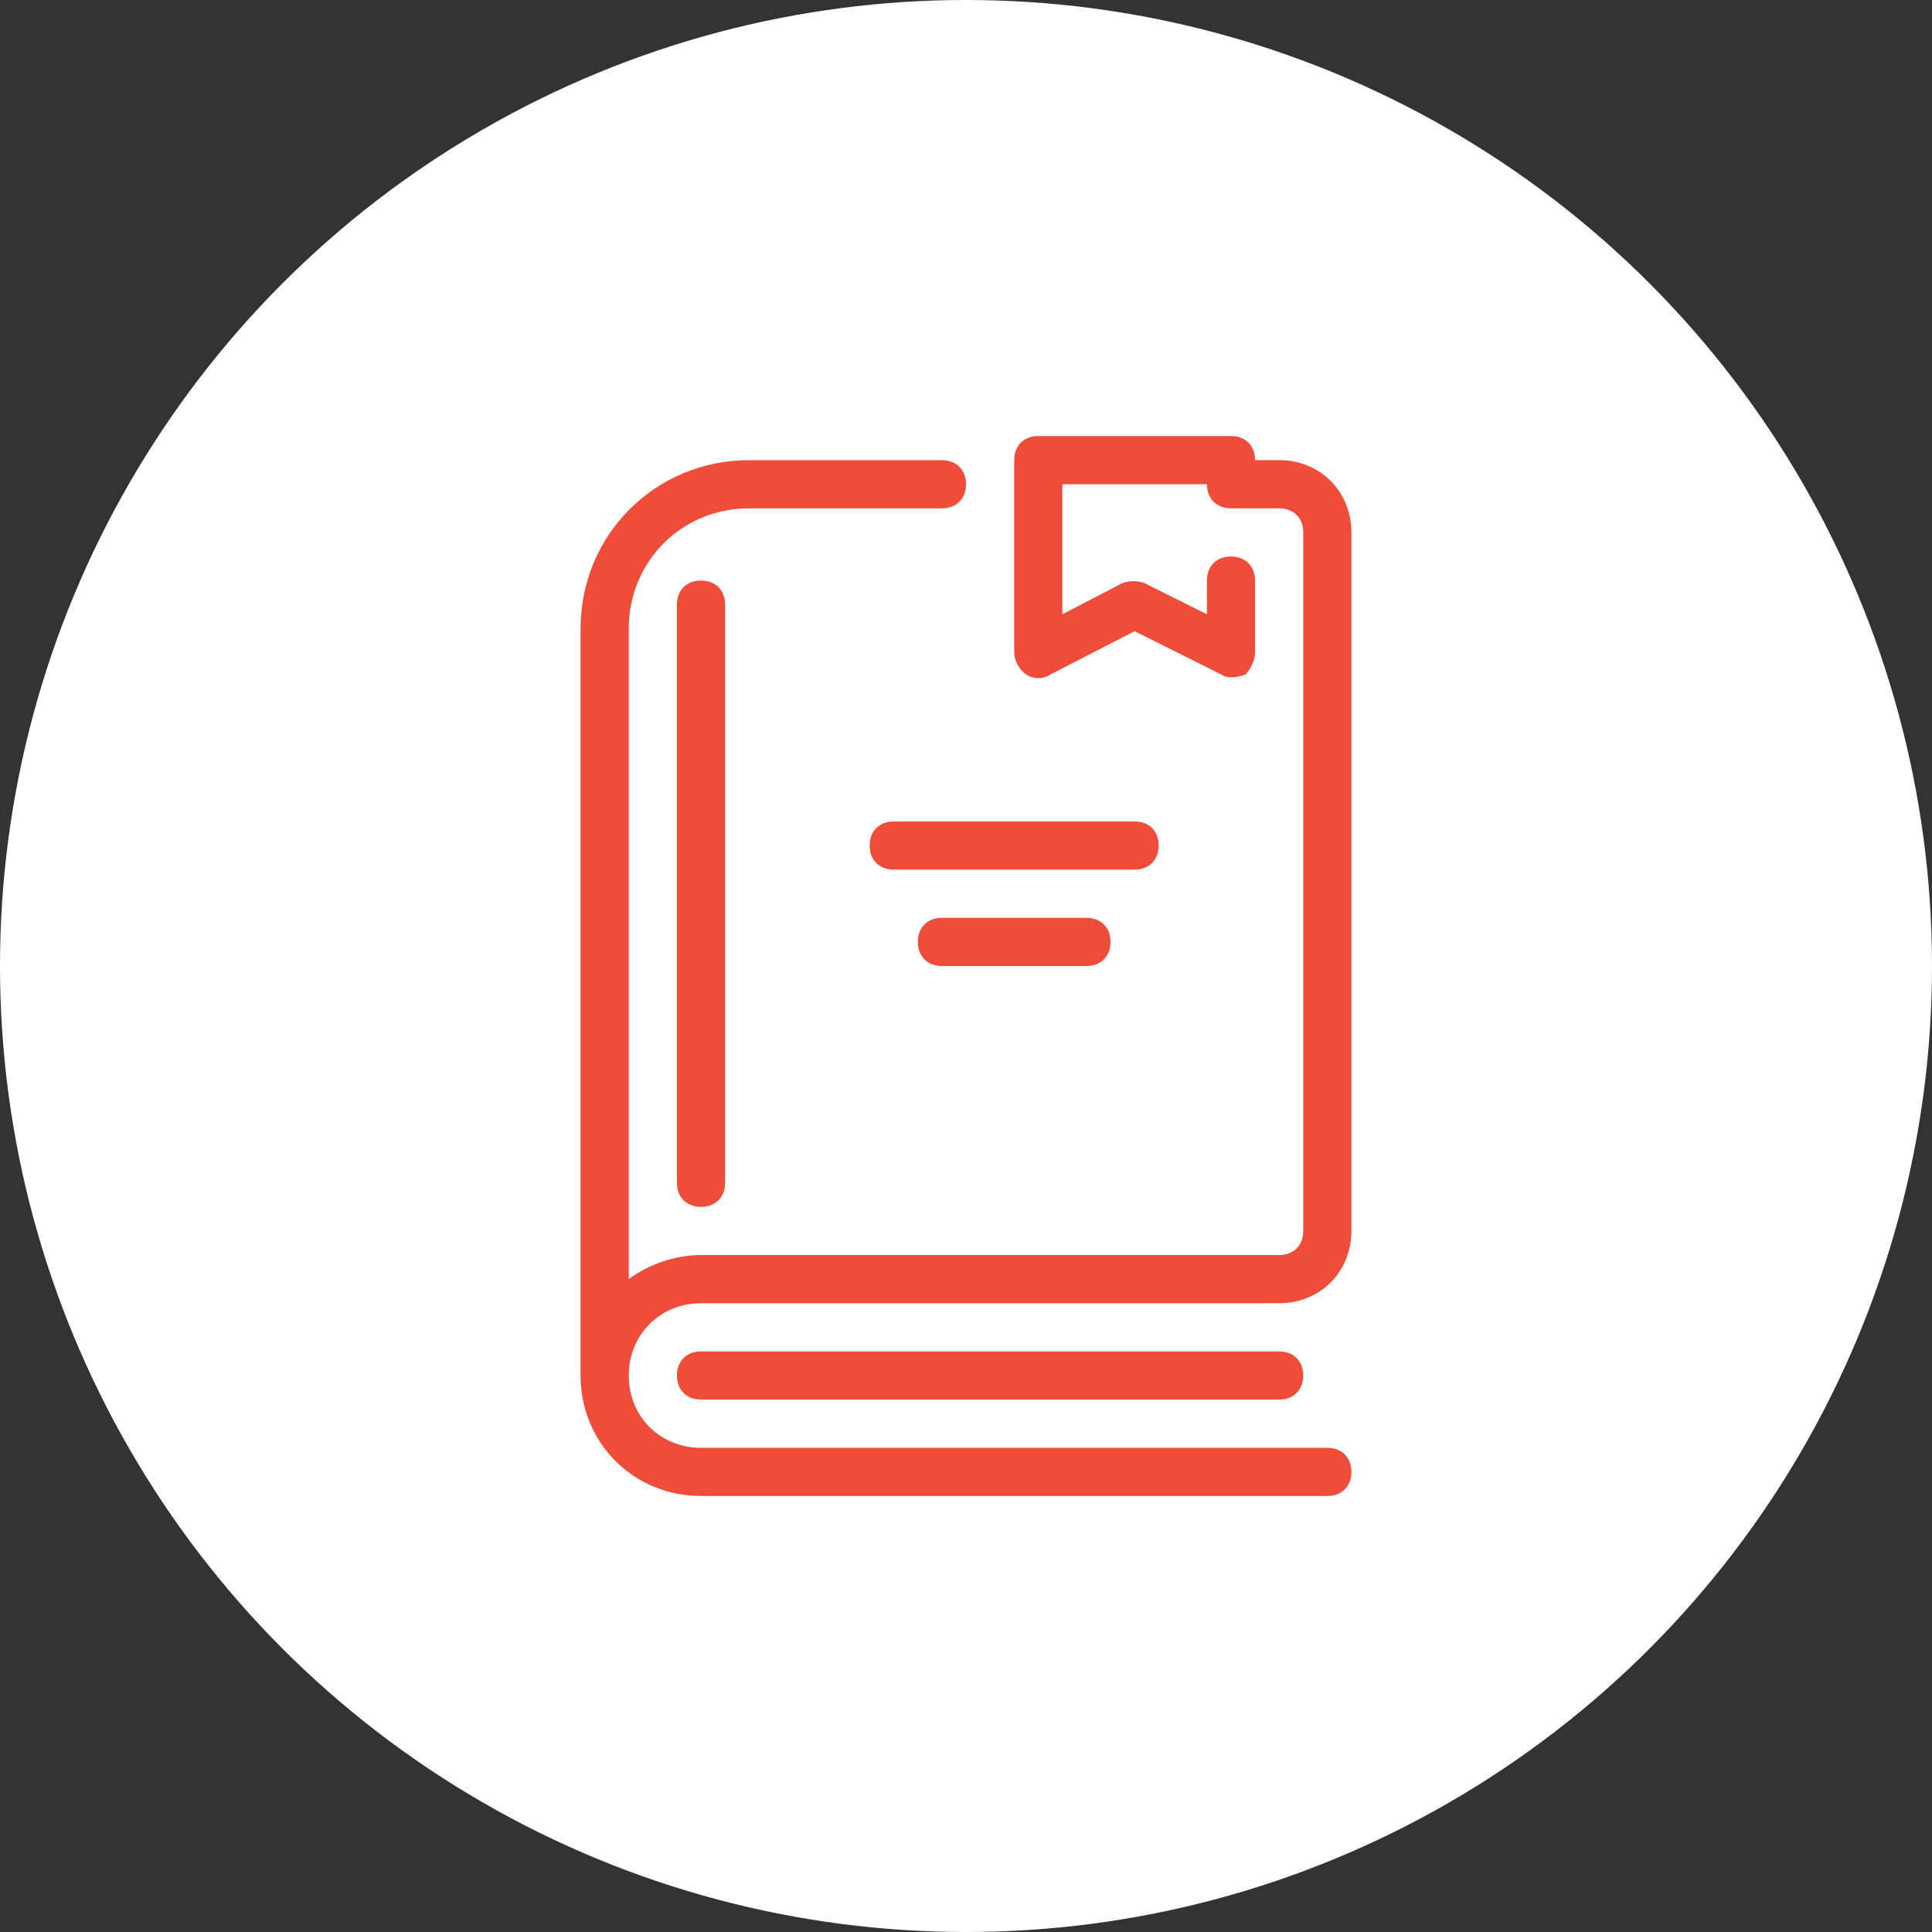 <?xml version="1.0" encoding="utf-8"?>
<!-- Generator: Adobe Illustrator 15.0.0, SVG Export Plug-In . SVG Version: 6.00 Build 0)  -->
<!DOCTYPE svg PUBLIC "-//W3C//DTD SVG 1.1//EN" "http://www.w3.org/Graphics/SVG/1.1/DTD/svg11.dtd">
<svg version="1.1" xmlns="http://www.w3.org/2000/svg" xmlns:xlink="http://www.w3.org/1999/xlink" x="0px" y="0px" width="72px"
	 height="72px" viewBox="0 0 72 72" enable-background="new 0 0 72 72" xml:space="preserve">
<rect x="0" y="0" width="72" height="72" fill="#333333" stroke="none"/>
<g id="blogicon">
	<circle fill="#FFFFFF" cx="36" cy="36" r="36"/>
</g>
<g id="business" display="none">
	<g display="inline">
		<g>
			<g>
				<path fill="#F04C3A" d="M53.954,37.796c-0.538,0-0.897,0.358-0.897,0.897v11.671c0,0.538-0.358,0.896-0.897,0.896H19.841
					c-0.539,0-0.897-0.358-0.897-0.896V38.693c0-0.539-0.359-0.897-0.898-0.897s-0.897,0.358-0.897,0.897v11.671
					c0,1.525,1.167,2.692,2.693,2.692h32.318c1.526,0,2.693-1.167,2.693-2.692V38.693C54.853,38.154,54.493,37.796,53.954,37.796z"
					/>
			</g>
		</g>
		<g>
			<g>
				<path fill="#F04C3A" d="M53.057,25.228H18.943c-1.526,0-2.693,1.167-2.693,2.693v5.745c0,1.258,0.897,2.333,2.065,2.603
					l14.094,3.143v2.874c0,0.538,0.359,0.896,0.897,0.896h5.387c0.538,0,0.897-0.358,0.897-0.896v-2.874l14.095-3.143
					c1.167-0.27,2.064-1.345,2.064-2.603V27.92C55.75,26.395,54.583,25.228,53.057,25.228z M37.796,41.386h-3.591v-3.59h3.591
					V41.386z M53.954,33.666c0,0.449-0.269,0.809-0.718,0.898l-13.646,3.052v-0.719c0-0.539-0.359-0.898-0.897-0.898h-5.387
					c-0.539,0-0.897,0.36-0.897,0.898v0.719l-13.646-3.052c-0.449-0.09-0.718-0.449-0.718-0.898V27.92
					c0-0.539,0.359-0.897,0.898-0.897h34.113c0.539,0,0.897,0.359,0.897,0.897V33.666z"/>
			</g>
		</g>
		<g>
			<g>
				<path fill="#F04C3A" d="M40.489,18.943h-8.978c-1.526,0-2.693,1.167-2.693,2.693v0.897c0,0.539,0.359,0.898,0.897,0.898
					s0.898-0.359,0.898-0.898v-0.897c0-0.539,0.359-0.898,0.897-0.898h8.978c0.538,0,0.896,0.359,0.896,0.898v0.897
					c0,0.539,0.359,0.898,0.898,0.898s0.897-0.359,0.897-0.898v-0.897C43.182,20.11,42.015,18.943,40.489,18.943z"/>
			</g>
		</g>
	</g>
</g>
<g id="business-tips" display="none">
	<g display="inline">
		<g>
			<g>
				<path fill="#F04C3A" d="M48.872,30.497c-0.357-0.447-0.357-1.162,0-1.698c0.536-0.805,0.626-1.788,0.446-2.682
					c-0.268-0.894-0.894-1.699-1.698-2.146c-0.536-0.268-0.894-0.894-0.894-1.52c0-0.983-0.357-1.877-0.983-2.592
					c-0.715-0.537-1.608-0.894-2.592-0.894c-0.626,0-1.162-0.268-1.52-0.894c-0.357-0.804-1.163-1.43-2.057-1.698
					s-1.877-0.089-2.682,0.447c-0.536,0.358-1.251,0.358-1.788,0c-0.804-0.536-1.788-0.625-2.682-0.447
					c-0.894,0.268-1.698,0.894-2.145,1.698c-0.268,0.537-0.894,0.894-1.52,0.894c-0.983-0.089-1.877,0.357-2.592,0.983
					c-0.536,0.715-0.894,1.609-0.894,2.592c0,0.625-0.268,1.162-0.894,1.52c-0.804,0.358-1.43,1.162-1.698,2.056
					s-0.089,1.877,0.447,2.682c0.358,0.537,0.358,1.251,0,1.788c-0.536,0.804-0.625,1.788-0.447,2.682
					c0.268,0.894,0.894,1.699,1.698,2.145c0.537,0.269,0.894,0.894,0.894,1.52c0,0.983,0.358,1.877,0.983,2.592
					c0.715,0.715,1.609,1.073,2.592,0.983v14.303c0,0.357,0.179,0.626,0.447,0.805c0.269,0.179,0.626,0.179,0.894,0L36,52.309
					l5.811,3.308c0.179,0,0.268,0,0.447,0c0.178,0,0.268,0,0.446-0.09c0.269-0.179,0.447-0.446,0.447-0.805V43.995
					c0-0.536-0.358-0.895-0.894-0.895c-0.537,0-0.895,0.358-0.895,0.895v9.207l-4.47-2.592v-3.934c0-0.537-0.357-0.894-0.894-0.894
					c-0.536,0-0.894,0.356-0.894,0.894v3.934l-4.469,2.592V41.76c0.447,0.626,1.073,0.983,1.788,1.252
					c0.894,0.268,1.877,0.09,2.682-0.446c0.537-0.358,1.162-0.358,1.698,0c0.537,0.356,1.163,0.536,1.789,0.536
					c0.268,0,0.625,0,0.894-0.09c0.894-0.269,1.698-0.895,2.146-1.698c0.268-0.537,0.894-0.895,1.52-0.895
					c0.983,0.09,1.877-0.357,2.592-0.982c0.715-0.716,1.073-1.609,0.983-2.593c0-0.625,0.269-1.162,0.894-1.52
					c0.805-0.447,1.431-1.252,1.698-2.146C49.587,32.285,49.408,31.301,48.872,30.497z M47.531,32.732
					c-0.089,0.446-0.446,0.804-0.805,0.982c-1.162,0.626-1.877,1.877-1.787,3.129c0,0.446-0.18,0.894-0.448,1.162
					c-0.356,0.357-0.714,0.446-1.161,0.446c-1.341-0.089-2.593,0.626-3.129,1.788c-0.179,0.447-0.536,0.716-0.983,0.805
					c-0.447,0.09-0.894,0.09-1.251-0.179c-0.537-0.357-1.163-0.536-1.788-0.536s-1.251,0.179-1.788,0.536
					c-0.357,0.269-0.805,0.357-1.251,0.179c-0.447-0.089-0.805-0.447-0.983-0.805c-0.625-1.162-1.788-1.877-3.128-1.788
					c-0.447,0-0.894-0.179-1.162-0.446c-0.269-0.269-0.805-0.626-0.805-1.073c0.089-1.341-0.625-2.592-1.788-3.128
					c-0.447-0.179-0.715-0.537-0.804-0.983c-0.179-0.447-0.09-0.894,0.179-1.34c0.715-1.073,0.715-2.503,0-3.666
					c-0.269-0.358-0.358-0.805-0.179-1.251c0.089-0.447,0.447-0.805,0.804-0.983c1.162-0.625,1.877-1.877,1.788-3.129
					c0-0.447,0.179-0.894,0.447-1.162c0.358-0.358,0.805-0.537,1.251-0.537c1.341,0.089,2.592-0.625,3.129-1.788
					c0.179-0.447,0.536-0.715,0.983-0.805c0.447-0.179,0.894-0.089,1.34,0.179c1.073,0.715,2.503,0.715,3.665,0
					c0.358-0.268,0.805-0.357,1.252-0.179c0.446,0.089,0.804,0.357,0.983,0.805c0.625,1.162,1.877,1.877,3.128,1.788
					c0.447,0,0.895,0.179,1.162,0.447c0.357,0.358,0.537,0.805,0.537,1.251c-0.09,1.341,0.625,2.592,1.787,3.129
					c0.447,0.179,0.716,0.537,0.805,0.983c0.09,0.447,0.09,0.894-0.179,1.251c-0.715,1.162-0.715,2.592,0,3.666
					C47.621,31.837,47.71,32.285,47.531,32.732z"/>
			</g>
		</g>
		<g>
			<g>
				<path fill="#F04C3A" d="M39.575,28.798c0-0.089-0.089-0.179-0.179-0.179l-2.234-0.358l-0.983-2.056
					c0-0.089-0.089-0.089-0.179-0.089s-0.178,0.089-0.178,0.089l-0.983,2.056l-2.235,0.358c-0.089,0-0.178,0.089-0.178,0.179
					s0,0.179,0.089,0.268l1.609,1.609L33.765,33c0,0.089,0,0.179,0.09,0.269c0.089,0.089,0.179,0.089,0.268,0l1.967-1.073
					l1.966,1.073h0.09c0.09,0,0.09,0,0.09-0.09c0.089-0.089,0.089-0.179,0.089-0.268l-0.357-2.325l1.608-1.609
					C39.575,28.977,39.575,28.888,39.575,28.798z"/>
			</g>
		</g>
		<g>
			<g>
				<path fill="#F04C3A" d="M36,20.753c-4.917,0-8.939,4.022-8.939,8.939c0,0.536,0.357,0.894,0.894,0.894
					c0.537,0,0.894-0.357,0.894-0.894c0-3.933,3.218-7.151,7.151-7.151c3.933,0,7.151,3.218,7.151,7.151S39.933,36.844,36,36.844
					c-2.771,0-5.185-1.52-6.436-3.933c-0.179-0.447-0.715-0.626-1.163-0.447c-0.447,0.179-0.625,0.715-0.447,1.162
					c1.52,3.039,4.559,5.006,8.045,5.006c4.917,0,8.939-4.023,8.939-8.939S40.917,20.753,36,20.753z"/>
			</g>
		</g>
	</g>
</g>
<g id="case-studies" display="none">
	<g display="inline">
		<g>
			<g>
				<path fill="#F04C3A" d="M30.126,41.381c-2.962,0-5.385,2.424-5.385,5.386c0,1.615,0.718,3.052,1.795,4.039v4.039
					c0,0.27,0.18,0.539,0.359,0.718c0.269,0.18,0.538,0.27,0.808,0.09l2.424-0.808l2.423,0.808c0.09,0,0.18,0.09,0.27,0.09
					c0.18,0,0.358-0.09,0.539-0.18c0.269-0.179,0.358-0.448,0.358-0.718v-4.039c1.077-0.987,1.795-2.424,1.795-4.039
					C35.512,43.805,33.089,41.381,30.126,41.381z M31.922,53.588l-1.526-0.538c-0.18-0.091-0.358-0.091-0.538,0l-1.526,0.538v-1.795
					c0.539,0.18,1.167,0.359,1.795,0.359c0.629,0,1.257-0.091,1.796-0.359V53.588z M30.126,50.357c-1.974,0-3.59-1.616-3.59-3.59
					c0-1.976,1.616-3.592,3.59-3.592c1.976,0,3.591,1.616,3.591,3.592C33.717,48.741,32.102,50.357,30.126,50.357z"/>
			</g>
		</g>
		<g>
			<g>
				<circle fill="#F04C3A" cx="30.126" cy="46.767" r="1.795"/>
			</g>
		</g>
		<g>
			<g>
				<path fill="#F04C3A" d="M57.951,32.944l-0.539-0.539c-0.539-0.538-1.347-0.897-2.153-0.897c-0.809,0-1.616,0.359-2.155,0.897
					l-3.231,3.231v-9.514v-1.167c0-1.167-0.448-2.333-1.346-3.142l-4.219-4.218c-0.807-0.897-1.885-1.347-3.141-1.347H40H23.844
					c-1.526,0-2.692,1.167-2.692,2.693v32.312c0,1.525,1.166,2.692,2.692,2.692h0.897c0.538,0,0.897-0.359,0.897-0.897
					c0-0.539-0.359-0.897-0.897-0.897h-0.897c-0.538,0-0.897-0.359-0.897-0.897V18.943c0-0.539,0.359-0.897,0.897-0.897H40
					c0.986,0,1.795,0.808,1.795,1.795v1.795c0,1.526,1.167,2.693,2.692,2.693h1.795c0.988,0,1.795,0.808,1.795,1.795v10.77
					c0,0.18,0.091,0.27,0.091,0.448l-5.206,5.206c-0.09,0.091-0.18,0.27-0.27,0.449l-0.718,3.77H40
					c-0.539,0-0.897,0.359-0.897,0.898c0,0.537,0.358,0.897,0.897,0.897h2.692c0.09,0,0.09,0,0.18,0l4.487-0.897
					c0.18,0,0.359-0.091,0.449-0.27l10.143-10.143c0.538-0.539,0.897-1.347,0.897-2.154C58.849,34.291,58.489,33.483,57.951,32.944z
					 M46.282,22.533h-1.795c-0.538,0-0.897-0.359-0.897-0.897V19.84c0-0.179,0-0.359-0.089-0.628l3.32,3.32
					C46.642,22.533,46.462,22.533,46.282,22.533z M43.859,46.498l0.27-1.526l1.256,1.257L43.859,46.498z M56.694,35.996L47.18,45.51
					l-2.333-2.334l9.514-9.513c0.449-0.449,1.347-0.449,1.796,0l0.537,0.538c0.27,0.27,0.36,0.539,0.36,0.898
					C57.054,35.458,56.963,35.727,56.694,35.996z"/>
			</g>
		</g>
		<g>
			<g>
				<path fill="#F04C3A" d="M48.975,47.665c-0.538,0-0.897,0.358-0.897,0.897v2.692c0,0.538-0.358,0.897-0.897,0.897H35.512
					c-0.539,0-0.897,0.358-0.897,0.897c0,0.538,0.359,0.897,0.897,0.897H47.18c1.526,0,2.692-1.167,2.692-2.692v-2.693
					C49.872,48.023,49.514,47.665,48.975,47.665z"/>
			</g>
		</g>
		<g>
			<g>
				<path fill="#F04C3A" d="M34.614,27.021h-8.976c-0.538,0-0.897,0.359-0.897,0.897c0,0.538,0.359,0.897,0.897,0.897h8.976
					c0.539,0,0.897-0.359,0.897-0.897C35.512,27.38,35.153,27.021,34.614,27.021z"/>
			</g>
		</g>
		<g>
			<g>
				<path fill="#F04C3A" d="M43.59,30.611H32.819c-0.539,0-0.897,0.359-0.897,0.897c0,0.539,0.358,0.897,0.897,0.897H43.59
					c0.539,0,0.897-0.359,0.897-0.897C44.487,30.97,44.129,30.611,43.59,30.611z"/>
			</g>
		</g>
		<g>
			<g>
				<path fill="#F04C3A" d="M43.59,27.021h-5.386c-0.538,0-0.897,0.359-0.897,0.897c0,0.538,0.359,0.897,0.897,0.897h5.386
					c0.539,0,0.897-0.359,0.897-0.897C44.487,27.38,44.129,27.021,43.59,27.021z"/>
			</g>
		</g>
		<g>
			<g>
				<path fill="#F04C3A" d="M38.204,23.43h-5.385c-0.539,0-0.897,0.359-0.897,0.897c0,0.539,0.358,0.898,0.897,0.898h5.385
					c0.539,0,0.897-0.359,0.897-0.898C39.102,23.79,38.743,23.43,38.204,23.43z"/>
			</g>
		</g>
		<g>
			<g>
				<path fill="#F04C3A" d="M33.717,34.201h-8.078c-0.538,0-0.897,0.359-0.897,0.898s0.359,0.897,0.897,0.897h8.078
					c0.539,0,0.897-0.359,0.897-0.897S34.256,34.201,33.717,34.201z"/>
			</g>
		</g>
		<g>
			<g>
				<path fill="#F04C3A" d="M29.229,37.791h-3.59c-0.538,0-0.897,0.359-0.897,0.897c0,0.539,0.359,0.897,0.897,0.897h3.59
					c0.539,0,0.897-0.358,0.897-0.897C30.126,38.15,29.768,37.791,29.229,37.791z"/>
			</g>
		</g>
		<g>
			<g>
				<path fill="#F04C3A" d="M29.229,30.611h-3.59c-0.538,0-0.897,0.359-0.897,0.897c0,0.539,0.359,0.897,0.897,0.897h3.59
					c0.539,0,0.897-0.359,0.897-0.897C30.126,30.97,29.768,30.611,29.229,30.611z"/>
			</g>
		</g>
		<g>
			<g>
				<path fill="#F04C3A" d="M43.59,34.201h-6.283c-0.538,0-0.897,0.359-0.897,0.898s0.359,0.897,0.897,0.897h6.283
					c0.539,0,0.897-0.359,0.897-0.897S44.129,34.201,43.59,34.201z"/>
			</g>
		</g>
		<g>
			<g>
				<path fill="#F04C3A" d="M39.999,37.791h-7.18c-0.539,0-0.897,0.359-0.897,0.897c0,0.539,0.358,0.897,0.897,0.897h7.18
					c0.539,0,0.897-0.358,0.897-0.897C40.896,38.15,40.538,37.791,39.999,37.791z"/>
			</g>
		</g>
	</g>
</g>
<g id="culture" display="none">
	<g display="inline">
		<g>
			<g>
				<path fill="#F04C3A" d="M54.583,18.225c-0.18-0.09-0.449-0.18-0.809-0.18c-0.358,0.09-9.695,1.616-12.747,4.668
					c-1.526,1.526-2.334,3.231-2.334,5.027c0,1.346,0.538,2.693,1.346,3.86l-1.975,1.975c-0.359,0.359-0.359,0.897,0,1.257
					c0.18,0.18,0.359,0.27,0.629,0.27c0.269,0,0.448-0.09,0.628-0.27l7.182-7.182c0.359-0.359,0.359-0.898,0-1.257
					c-0.359-0.359-0.897-0.359-1.257,0l-3.86,3.86c-0.538-0.808-0.897-1.706-0.897-2.603c0-1.257,0.629-2.514,1.796-3.681
					c1.975-1.885,7.451-3.322,10.593-3.95c-0.628,3.052-2.064,8.528-3.95,10.503c-1.526,1.526-3.052,2.154-4.578,1.795
					c-0.449-0.09-0.987,0.18-1.077,0.718c-0.09,0.449,0.18,0.987,0.718,1.077c0.359,0.09,0.809,0.09,1.167,0.09
					c1.347,0,3.143-0.539,5.027-2.424c3.143-3.052,4.668-12.299,4.668-12.748C54.941,18.764,54.762,18.494,54.583,18.225z"/>
			</g>
		</g>
		<g>
			<g>
				<path fill="#F04C3A" d="M35.82,28.998l-1.437-1.436c1.257-1.796,0.987-3.86-0.808-5.656c-2.064-1.885-7.541-2.873-8.169-2.962
					c-0.359,0-0.628,0.09-0.808,0.269c-0.18,0.18-0.27,0.449-0.27,0.808c0.09,0.628,1.078,6.194,3.052,8.169
					c0.628,0.628,1.347,1.077,2.065,1.347c0.09,0,0.18,0,0.27,0c0.359,0,0.718-0.27,0.897-0.628c0.18-0.449-0.09-0.988-0.539-1.167
					c-0.449-0.18-0.897-0.449-1.347-0.898c-1.077-1.077-1.885-3.95-2.244-5.925c1.885,0.449,4.848,1.257,5.835,2.244
					c1.078,1.078,1.347,2.155,0.808,3.142l-0.897-0.897c-0.359-0.359-0.898-0.359-1.257,0c-0.359,0.359-0.359,0.897,0,1.257
					l3.591,3.591c0.179,0.179,0.449,0.269,0.628,0.269c0.18,0,0.449-0.09,0.628-0.269C36.179,29.896,36.179,29.357,35.82,28.998z"/>
			</g>
		</g>
		<g>
			<g>
				<path fill="#F04C3A" d="M55.48,40.758c-1.886-1.885-4.758-2.244-7.002-0.987l-3.771,1.796c-0.988,0.448-2.155,0.718-3.322,0.808
					c0.539-0.718,0.897-1.706,0.897-2.693s-0.808-1.795-1.795-1.795h-9.336c-2.334,0-4.578,0.987-6.104,2.782l-3.142,3.591
					c-0.449-0.718-1.257-1.077-2.064-1.077h-2.693c-0.539,0-0.897,0.359-0.897,0.897c0,0.539,0.359,0.898,0.897,0.898h2.693
					c0.539,0,0.897,0.358,0.897,0.897v5.387c0,0.538-0.359,0.897-0.897,0.897h-2.693c-0.539,0-0.897,0.359-0.897,0.897
					c0,0.539,0.359,0.897,0.897,0.897h2.693c1.167,0,2.154-0.718,2.514-1.795h4.938c0.449,0,0.897,0,1.257-0.09l12.657-1.437
					c2.065-0.27,4.04-0.987,5.746-2.244l8.438-6.284c0.18-0.18,0.359-0.359,0.359-0.629C55.75,41.207,55.66,40.938,55.48,40.758z
					 M45.875,46.952c-1.437,1.077-3.053,1.706-4.848,1.886l-12.658,1.436c-0.359,0-0.718,0.09-1.077,0.09h-4.758v-4.129l3.95-4.489
					c1.167-1.347,2.873-2.154,4.758-2.154h9.247c0,1.526-1.167,2.693-2.693,2.693h-0.897h-4.488c-0.539,0-0.898,0.359-0.898,0.897
					c0,0.539,0.359,0.897,0.898,0.897h4.488h0.897h3.322c1.525,0,2.962-0.358,4.309-0.987l3.86-1.795
					c1.257-0.719,2.873-0.719,4.13,0.09L45.875,46.952z"/>
			</g>
		</g>
	</g>
</g>
<g id="events" display="none">
	<g display="inline">
		<g>
			<g>
				<path fill="#F04C3A" d="M54.853,33.307c-0.539,0-0.898,0.359-0.898,0.898v3.59v5.387v0.897c0,0.988-0.808,1.796-1.795,1.796
					h-1.796c-1.525,0-2.692,1.167-2.692,2.693v1.795c0,0.988-0.809,1.796-1.796,1.796h-4.488H18.943
					c-0.539,0-0.898-0.359-0.898-0.897V34.205c0-0.539-0.359-0.898-0.897-0.898s-0.898,0.359-0.898,0.898v17.057
					c0,1.525,1.167,2.692,2.693,2.692h22.443h4.488h1.167c1.167,0,2.334-0.448,3.142-1.346l4.22-4.22
					c0.808-0.808,1.347-1.976,1.347-3.143v-1.167v-0.897v-5.386v-3.591C55.75,33.666,55.391,33.307,54.853,33.307z M49.376,50.992
					c0-0.18,0.09-0.359,0.09-0.629v-1.795c0-0.539,0.359-0.897,0.897-0.897h1.796c0.18,0,0.359,0,0.628-0.09L49.376,50.992z"/>
			</g>
		</g>
		<g>
			<g>
				<path fill="#F04C3A" d="M53.057,20.739h-6.284v-1.795c0-0.539-0.359-0.898-0.897-0.898c-0.539,0-0.897,0.359-0.897,0.898v1.795
					H27.022v-1.795c0-0.539-0.359-0.898-0.897-0.898s-0.898,0.359-0.898,0.898v1.795h-6.284c-1.526,0-2.693,1.167-2.693,2.693v7.182
					c0,0.539,0.359,0.897,0.897,0.897h37.705c0.538,0,0.897-0.359,0.897-0.897v-7.182C55.75,21.906,54.583,20.739,53.057,20.739z
					 M53.954,29.716H18.045v-6.284c0-0.539,0.359-0.897,0.898-0.897h6.284v2.065c-0.539,0.269-0.897,0.897-0.897,1.526
					c0,0.988,0.808,1.795,1.795,1.795c0.988,0,1.795-0.808,1.795-1.795c0-0.628-0.359-1.257-0.897-1.526v-2.064h17.955v2.065
					c-0.539,0.269-0.898,0.897-0.898,1.526c0,0.988,0.809,1.795,1.796,1.795s1.796-0.808,1.796-1.795
					c0-0.628-0.359-1.257-0.898-1.526v-2.064h6.284c0.539,0,0.897,0.359,0.897,0.897V29.716L53.954,29.716z"/>
			</g>
		</g>
		<g>
			<g>
				<circle fill="#F04C3A" cx="32.409" cy="36.898" r="1.796"/>
			</g>
		</g>
		<g>
			<g>
				<circle fill="#F04C3A" cx="39.591" cy="36.898" r="1.796"/>
			</g>
		</g>
		<g>
			<g>
				<circle fill="#F04C3A" cx="46.772" cy="36.898" r="1.796"/>
			</g>
		</g>
		<g>
			<g>
				<circle fill="#F04C3A" cx="25.227" cy="44.977" r="1.795"/>
			</g>
		</g>
		<g>
			<g>
				<circle fill="#F04C3A" cx="32.409" cy="44.977" r="1.795"/>
			</g>
		</g>
		<g>
			<g>
				<circle fill="#F04C3A" cx="39.591" cy="44.977" r="1.795"/>
			</g>
		</g>
	</g>
</g>
<g id="policy" display="none">
	<g display="inline">
		<g>
			<g>
				<path fill="#F04C3A" d="M53.057,20.228H18.943c-1.526,0-2.693,1.167-2.693,2.693v23.341c0,1.526,1.167,2.693,2.693,2.693h15.261
					c0.539,0,0.897-0.359,0.897-0.897c0-0.539-0.359-0.898-0.897-0.898H18.943c-0.539,0-0.898-0.358-0.898-0.897V22.921
					c0-0.539,0.359-0.898,0.898-0.898h34.113c0.539,0,0.897,0.359,0.897,0.898v23.341c0,0.539-0.358,0.897-0.897,0.897H51.62
					l0.27-0.27c0.27-0.358,0.27-0.897,0-1.167l-1.077-1.257l0.359-1.615c0.09-0.449-0.18-0.898-0.629-1.077l-1.525-0.539
					l-0.449-1.437c-0.18-0.449-0.629-0.718-1.077-0.629l-1.616,0.359l-1.167-1.077c-0.359-0.27-0.897-0.27-1.167,0l-1.257,1.077
					l-1.616-0.359c-0.448-0.089-0.897,0.18-1.077,0.629l-0.538,1.526l-1.437,0.449c-0.449,0.179-0.718,0.628-0.628,1.077
					l0.359,1.615l-1.077,1.167c-0.27,0.359-0.27,0.898,0,1.167l1.077,1.168l-0.359,1.615c-0.09,0.449,0.179,0.897,0.628,1.077
					l1.526,0.539l0.538,1.526c0.18,0.448,0.629,0.718,1.077,0.628l1.616-0.359l1.167,1.078c0.359,0.269,0.897,0.269,1.167,0
					l1.167-1.078l0.897,0.18v4.13l-2.334-1.167c-0.27-0.09-0.539-0.09-0.808,0l-2.244,1.257v-2.154c0-0.539-0.359-0.898-0.898-0.898
					c-0.538,0-0.897,0.359-0.897,0.898v3.591c0,0.27,0.18,0.628,0.449,0.808c0.269,0.18,0.628,0.18,0.897,0l3.231-1.616l3.232,1.616
					c0,0.09,0.09,0.09,0.269,0.09c0.18,0,0.359-0.09,0.449-0.09c0.27-0.18,0.449-0.449,0.449-0.808v-6.374
					c0-0.449-0.27-0.808-0.719-0.897l-2.064-0.449c-0.27-0.09-0.539,0-0.808,0.18l-0.988,0.897l-0.987-0.897
					c-0.18-0.18-0.538-0.27-0.808-0.18l-1.257,0.27l-0.359-1.257c-0.09-0.27-0.27-0.449-0.539-0.539l-1.256-0.359l0.269-1.256
					c0.09-0.27,0-0.539-0.18-0.809l-0.897-0.987l0.897-0.987c0.18-0.18,0.27-0.539,0.18-0.809l-0.269-1.257l1.256-0.358
					c0.27-0.09,0.449-0.27,0.539-0.539l0.359-1.257l1.257,0.27c0.27,0.09,0.538,0,0.808-0.18l0.987-0.898l0.988,0.898
					c0.179,0.18,0.538,0.27,0.808,0.18l1.257-0.27l0.359,1.257c0.09,0.27,0.269,0.449,0.538,0.539l1.257,0.358l-0.27,1.257
					c-0.089,0.27,0,0.539,0.18,0.809l0.898,0.987l-0.898,0.987c-0.18,0.18-0.269,0.539-0.18,0.809l0.449,2.064
					c0.09,0.449,0.539,0.808,1.077,0.718c0.449-0.09,0.809-0.538,0.719-1.077l-0.18-0.718h2.064c1.526,0,2.693-1.167,2.693-2.693
					V22.921C55.75,21.395,54.583,20.228,53.057,20.228z"/>
			</g>
		</g>
		<g>
			<g>
				<path fill="#F04C3A" d="M44.079,42.671c-1.975,0-3.591,1.616-3.591,3.591s1.616,3.591,3.591,3.591
					c1.976,0,3.592-1.616,3.592-3.591S46.055,42.671,44.079,42.671z M44.079,48.058c-0.987,0-1.795-0.809-1.795-1.796
					s0.808-1.796,1.795-1.796c0.988,0,1.796,0.809,1.796,1.796S45.067,48.058,44.079,48.058z"/>
			</g>
		</g>
		<g>
			<g>
				<path fill="#F04C3A" d="M41.387,23.818H30.614c-0.539,0-0.898,0.359-0.898,0.898s0.359,0.897,0.898,0.897h10.773
					c0.538,0,0.897-0.359,0.897-0.897S41.925,23.818,41.387,23.818z"/>
			</g>
		</g>
		<g>
			<g>
				<path fill="#F04C3A" d="M36,32.796H22.534c-0.539,0-0.898,0.359-0.898,0.897s0.359,0.898,0.898,0.898H36
					c0.539,0,0.897-0.359,0.897-0.898S36.539,32.796,36,32.796z"/>
			</g>
		</g>
		<g>
			<g>
				<path fill="#F04C3A" d="M32.409,36.387h-9.875c-0.539,0-0.898,0.359-0.898,0.897c0,0.539,0.359,0.897,0.898,0.897h9.875
					c0.539,0,0.897-0.358,0.897-0.897C33.307,36.745,32.948,36.387,32.409,36.387z"/>
			</g>
		</g>
		<g>
			<g>
				<path fill="#F04C3A" d="M38.693,27.41h-5.386c-0.539,0-0.898,0.359-0.898,0.897s0.359,0.898,0.898,0.898h5.386
					c0.538,0,0.897-0.359,0.897-0.898S39.231,27.41,38.693,27.41z"/>
			</g>
		</g>
		<g>
			<g>
				<path fill="#F04C3A" d="M44.978,32.796h-5.387c-0.538,0-0.897,0.359-0.897,0.897s0.359,0.898,0.897,0.898h5.387
					c0.538,0,0.897-0.359,0.897-0.898S45.516,32.796,44.978,32.796z"/>
			</g>
		</g>
		<g>
			<g>
				<path fill="#F04C3A" d="M29.716,42.671h-1.975c-0.269,0-0.449-0.09-0.628-0.27l-0.898-0.897c-1.077-1.078-2.783-1.078-3.771,0
					l-0.539,0.538c-0.359,0.359-0.359,0.898,0,1.257c0.359,0.359,0.897,0.359,1.257,0l0.539-0.538c0.359-0.359,0.898-0.359,1.257,0
					l0.898,0.897c0.539,0.539,1.167,0.808,1.885,0.808h1.975c0.539,0,0.898-0.358,0.898-0.897
					C30.614,43.03,30.254,42.671,29.716,42.671z"/>
			</g>
		</g>
		<g>
			<g>
				<path fill="#F04C3A" d="M38.693,36.387H36c-0.539,0-0.897,0.359-0.897,0.897c0,0.539,0.359,0.897,0.897,0.897h2.693
					c0.538,0,0.897-0.358,0.897-0.897S39.231,36.387,38.693,36.387z"/>
			</g>
		</g>
	</g>
</g>
<g id="research">
	<g>
		<g>
			<g>
				<path fill="#F04C3A" d="M26.125,21.636c-0.539,0-0.898,0.359-0.898,0.898v21.545c0,0.539,0.359,0.898,0.898,0.898
					s0.898-0.359,0.898-0.898V22.534C27.023,21.996,26.664,21.636,26.125,21.636z"/>
			</g>
		</g>
		<g>
			<g>
				<path fill="#F04C3A" d="M47.671,50.363H26.125c-0.539,0-0.898,0.359-0.898,0.898c0,0.538,0.359,0.897,0.898,0.897h21.546
					c0.538,0,0.897-0.359,0.897-0.897C48.568,50.723,48.209,50.363,47.671,50.363z"/>
			</g>
		</g>
		<g>
			<g>
				<path fill="#F04C3A" d="M42.284,30.614h-8.978c-0.539,0-0.897,0.359-0.897,0.897c0,0.539,0.359,0.898,0.897,0.898h8.978
					c0.538,0,0.897-0.359,0.897-0.898C43.182,30.973,42.822,30.614,42.284,30.614z"/>
			</g>
		</g>
		<g>
			<g>
				<path fill="#F04C3A" d="M40.488,34.205h-5.386c-0.539,0-0.897,0.359-0.897,0.897S34.563,36,35.102,36h5.386
					c0.539,0,0.898-0.359,0.898-0.898C41.387,34.563,41.027,34.205,40.488,34.205z"/>
			</g>
		</g>
		<g>
			<g>
				<path fill="#F04C3A" d="M26.125,48.568h21.546c1.525,0,2.692-1.167,2.692-2.693V19.841c0-1.526-1.167-2.693-2.692-2.693h-0.898
					c0-0.539-0.359-0.898-0.897-0.898h-7.182c-0.539,0-0.897,0.359-0.897,0.898v7.182c0,0.269,0.18,0.628,0.448,0.808
					c0.27,0.18,0.629,0.18,0.897,0l3.143-1.616l3.231,1.616c0.27,0.18,0.629,0.09,0.897,0c0.18-0.179,0.359-0.539,0.359-0.808
					v-2.693c0-0.539-0.359-0.897-0.897-0.897s-0.897,0.359-0.897,0.897v1.257l-2.335-1.167c-0.269-0.09-0.538-0.09-0.808,0
					l-2.244,1.167v-4.848h5.387c0,0.539,0.358,0.898,0.897,0.898h1.796c0.538,0,0.897,0.359,0.897,0.897v26.034
					c0,0.538-0.359,0.897-0.897,0.897H26.125c-0.988,0-1.975,0.359-2.693,0.898V23.432c0-2.513,1.975-4.488,4.489-4.488h7.182
					c0.539,0,0.898-0.359,0.898-0.898s-0.359-0.897-0.898-0.897H27.92c-3.501,0-6.284,2.783-6.284,6.284v27.83
					c0,2.513,1.975,4.488,4.489,4.488h23.341c0.538,0,0.897-0.359,0.897-0.897c0-0.539-0.359-0.898-0.897-0.898H26.125
					c-1.526,0-2.693-1.166-2.693-2.692S24.599,48.568,26.125,48.568z"/>
			</g>
		</g>
	</g>
</g>
</svg>
